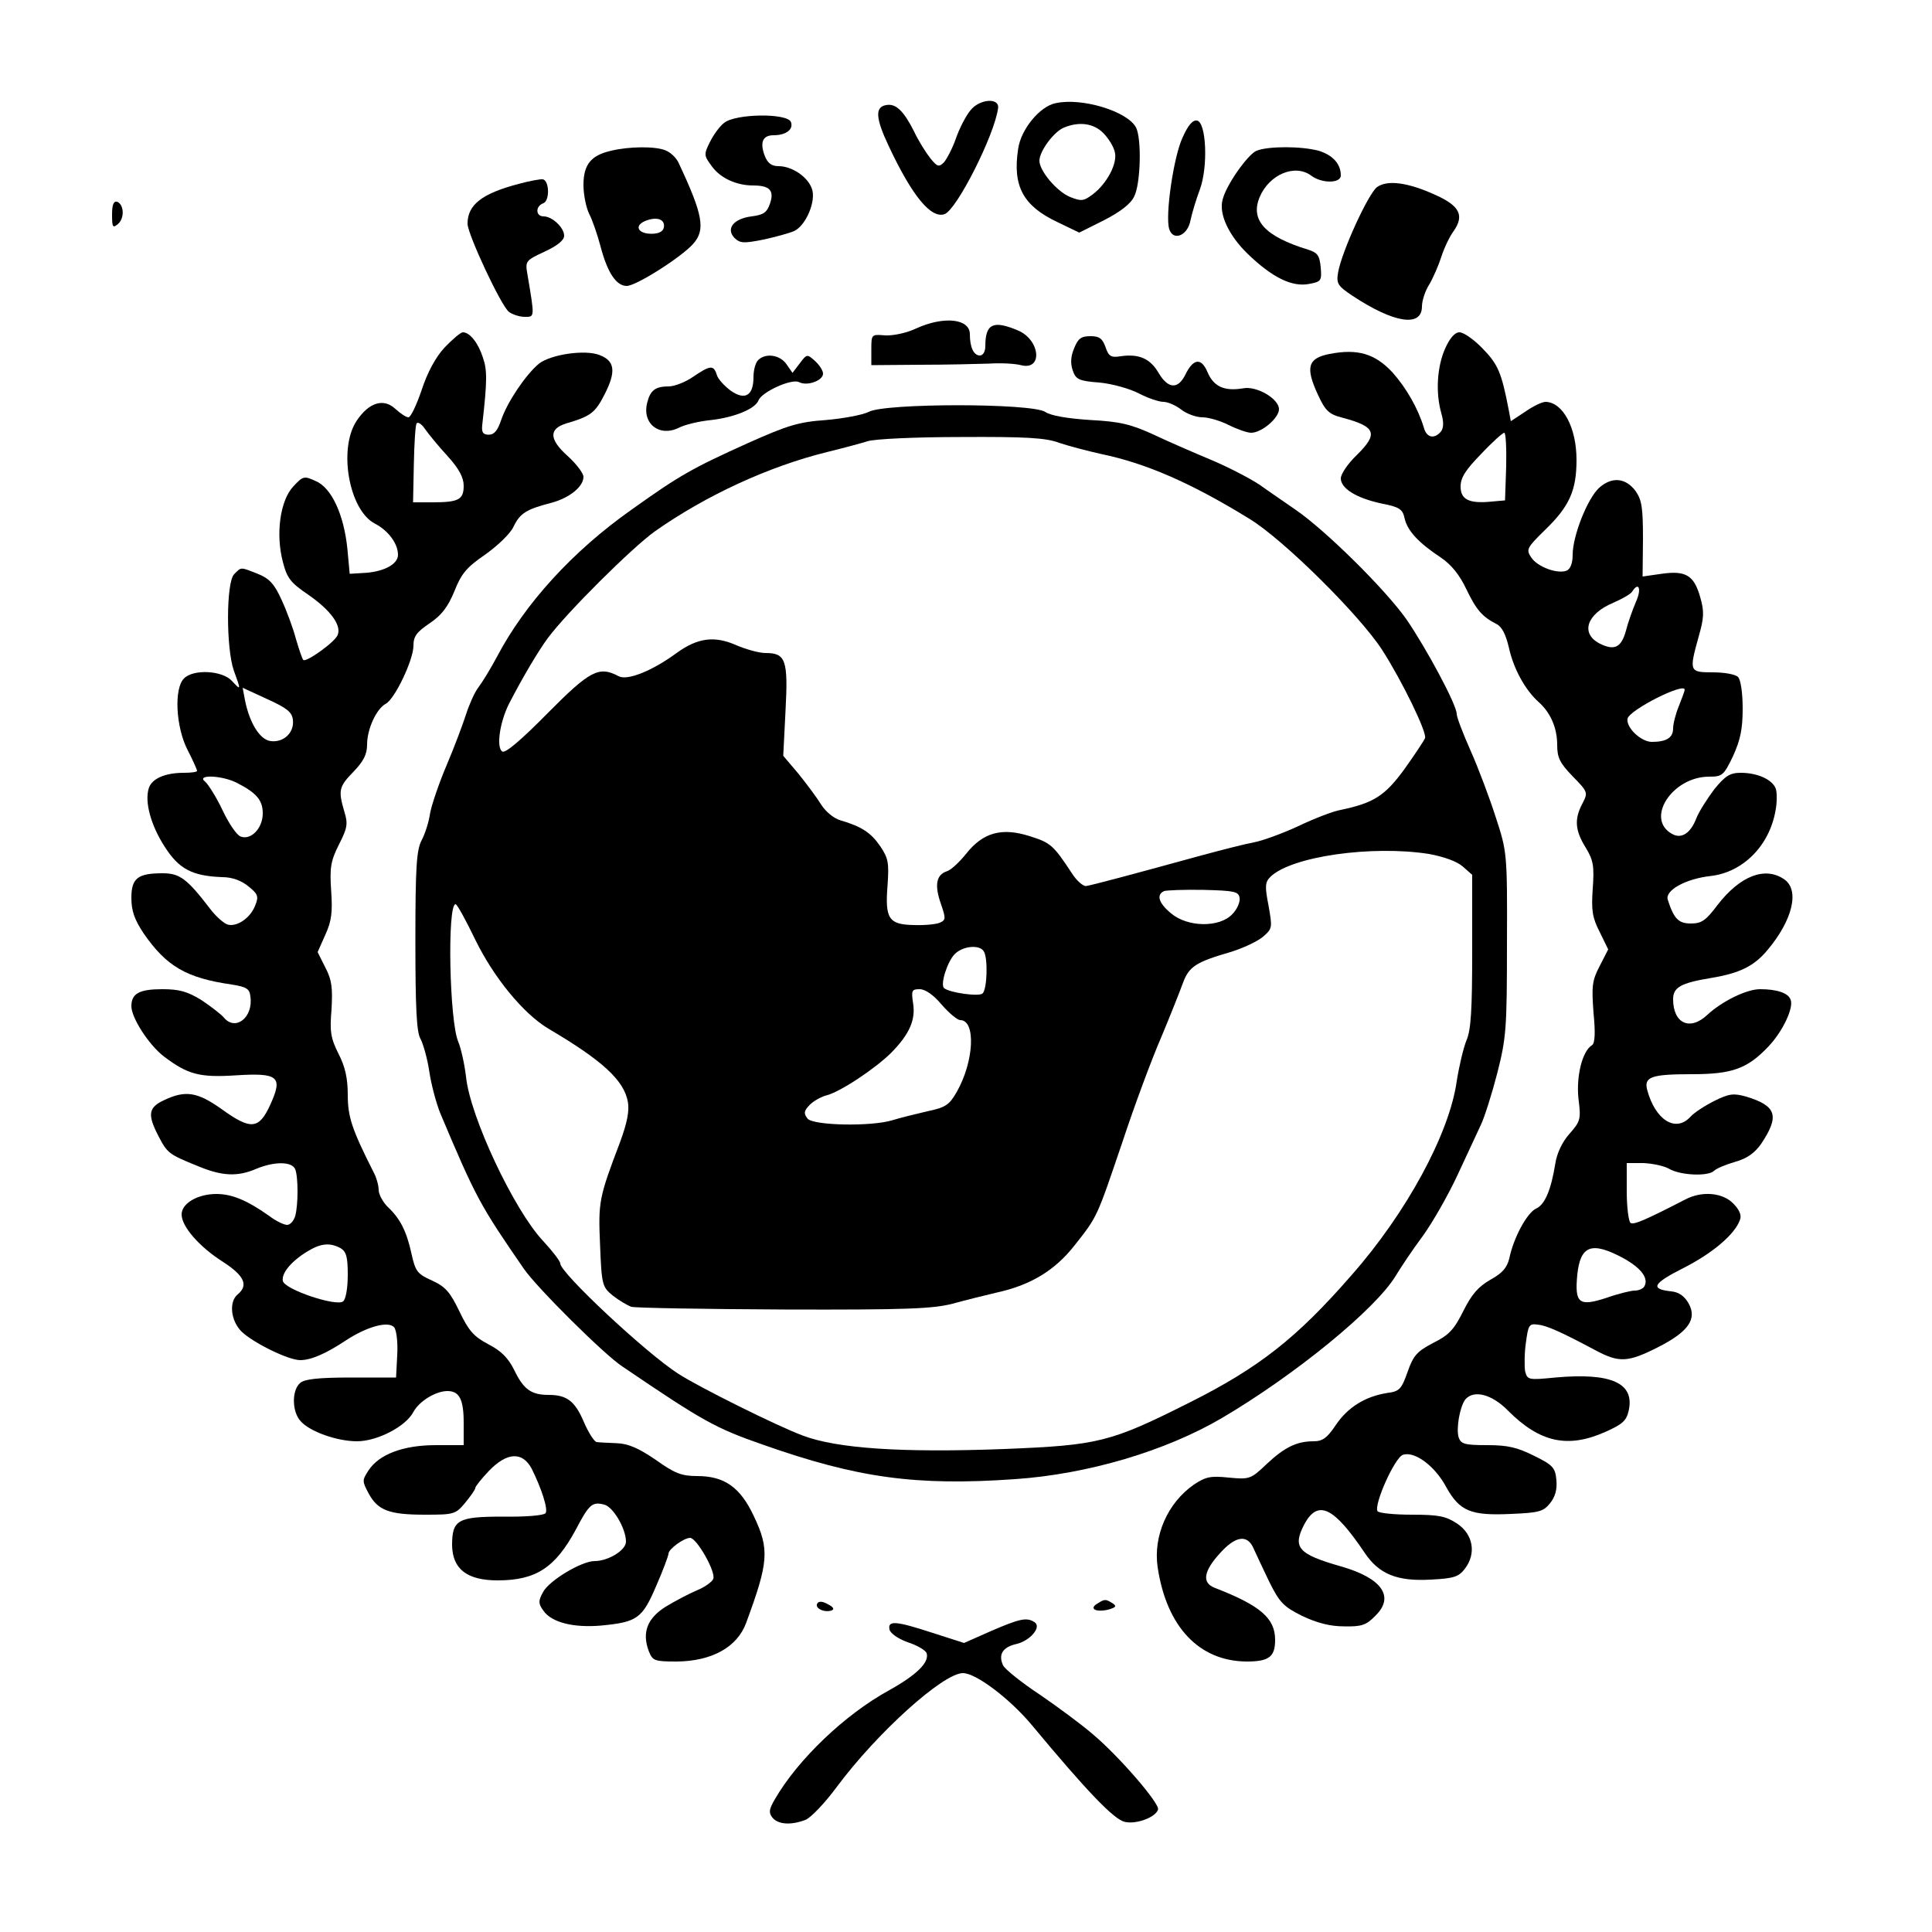 <?xml version="1.0" standalone="no"?>
<!DOCTYPE svg PUBLIC "-//W3C//DTD SVG 20010904//EN"
 "http://www.w3.org/TR/2001/REC-SVG-20010904/DTD/svg10.dtd">
<svg version="1.0" xmlns="http://www.w3.org/2000/svg"
 width="500pt" height="500pt" viewBox="0 0 500 500"
 preserveAspectRatio="xMidYMid meet">
<g transform="translate(0,500) scale(0.1,-0.1)"
fill="#000000" stroke="none">
<path d="M2512 4715 c-12 -14 -29 -47 -38 -73 -9 -26 -24 -54 -31 -62 -13 -13
-17 -12 -35 10 -11 14 -31 45 -43 71 -27 53 -47 72 -72 67 -29 -5 -27 -34 7
-106 61 -130 110 -189 145 -176 32 13 129 205 138 274 4 28 -48 24 -71 -5z"/>
<path d="M2732 4733 c-41 -8 -90 -68 -97 -118 -15 -97 13 -148 102 -190 l56
-27 64 32 c41 21 69 42 78 61 17 32 20 150 5 179 -22 42 -140 78 -208 63z
m123 -77 c13 -13 27 -35 30 -49 8 -29 -20 -82 -57 -110 -24 -18 -30 -18 -58
-7 -35 14 -80 68 -80 94 0 25 38 76 64 86 39 16 76 11 101 -14z"/>
<path d="M1874 4682 c-12 -9 -28 -32 -37 -50 -16 -32 -15 -35 5 -62 22 -31 64
-50 107 -50 43 0 55 -13 44 -46 -8 -24 -17 -30 -48 -34 -47 -6 -67 -32 -44
-56 15 -14 24 -14 75 -4 32 7 68 17 79 22 31 14 58 79 46 110 -11 31 -52 58
-86 58 -18 0 -28 7 -36 27 -13 35 -5 53 23 53 32 0 52 15 45 34 -9 24 -144 22
-173 -2z"/>
<path d="M3060 4643 c-23 -50 -45 -202 -34 -236 10 -32 48 -17 55 23 4 19 15
55 24 79 22 59 17 174 -7 179 -11 2 -23 -11 -38 -45z"/>
<path d="M1582 4610 c-53 -12 -72 -36 -72 -89 0 -25 7 -59 15 -75 8 -15 21
-53 29 -83 18 -69 41 -103 68 -103 24 0 141 74 172 109 32 36 26 74 -38 210
-6 13 -21 27 -34 32 -27 11 -94 10 -140 -1z m136 -199 c-2 -10 -13 -16 -32
-16 -36 0 -46 22 -14 34 29 11 50 3 46 -18z"/>
<path d="M3252 4610 c-23 -10 -79 -89 -88 -127 -10 -37 16 -92 64 -139 64 -62
115 -87 159 -79 32 6 34 8 31 43 -3 31 -8 38 -33 46 -111 34 -150 76 -125 136
25 59 92 87 134 55 27 -20 76 -20 76 1 0 30 -21 53 -58 64 -45 12 -129 12
-160 0z"/>
<path d="M1342 4524 c-95 -25 -132 -54 -132 -103 0 -27 87 -213 107 -228 9 -7
28 -13 41 -13 26 0 26 -3 7 110 -6 34 -5 36 45 59 32 15 50 29 50 41 0 21 -31
50 -53 50 -21 0 -22 26 -1 34 17 6 16 58 -1 62 -5 1 -34 -4 -63 -12z"/>
<path d="M3564 4516 c-23 -17 -92 -168 -101 -221 -5 -29 -1 -35 38 -61 106
-70 179 -82 179 -27 0 14 8 40 19 57 10 17 24 49 31 71 7 22 21 52 32 67 28
40 16 65 -46 93 -72 33 -125 40 -152 21z"/>
<path d="M290 4445 c0 -33 2 -36 15 -25 18 15 16 51 -2 58 -9 2 -13 -8 -13
-33z"/>
<path d="M2371 4150 c-25 -12 -60 -19 -80 -18 -36 3 -36 3 -36 -37 l0 -40 125
1 c69 0 150 2 180 3 30 2 67 0 82 -4 58 -15 50 66 -8 90 -64 27 -84 17 -84
-41 0 -14 -6 -24 -14 -24 -16 0 -26 21 -26 55 0 40 -66 48 -139 15z"/>
<path d="M1150 4100 c-23 -25 -44 -64 -59 -110 -13 -38 -28 -70 -34 -70 -6 0
-21 10 -34 22 -30 28 -68 17 -100 -31 -48 -72 -20 -231 47 -266 35 -18 60 -52
60 -81 0 -25 -39 -45 -92 -47 l-33 -2 -6 65 c-9 88 -41 158 -82 175 -30 14
-33 13 -58 -14 -34 -36 -46 -123 -27 -195 11 -43 20 -54 67 -86 56 -39 85 -78
75 -103 -6 -18 -82 -72 -89 -65 -3 3 -11 27 -19 54 -7 27 -24 73 -37 101 -19
42 -32 56 -62 68 -46 18 -42 18 -61 -1 -21 -21 -21 -191 -1 -249 19 -52 19
-53 -5 -27 -25 27 -100 31 -124 6 -26 -26 -21 -125 9 -184 14 -27 25 -52 25
-55 0 -3 -15 -5 -34 -5 -49 0 -83 -15 -91 -40 -11 -35 5 -95 41 -151 37 -58
71 -76 149 -79 26 0 50 -9 68 -24 24 -19 27 -26 18 -48 -12 -33 -47 -57 -71
-51 -11 3 -32 22 -47 42 -59 77 -78 91 -122 91 -65 0 -81 -13 -81 -64 0 -33 8
-56 32 -92 59 -85 110 -115 228 -132 38 -6 46 -11 48 -31 8 -54 -39 -91 -69
-54 -8 9 -34 29 -58 45 -36 22 -57 28 -101 28 -59 0 -80 -11 -80 -44 0 -30 45
-100 84 -130 62 -47 93 -55 186 -49 111 7 123 -3 89 -77 -29 -63 -50 -65 -126
-10 -62 44 -93 49 -148 23 -41 -19 -44 -37 -15 -93 23 -44 26 -47 100 -77 64
-27 104 -29 153 -8 48 20 93 19 101 -1 8 -20 8 -92 0 -121 -4 -13 -13 -23 -21
-23 -8 0 -29 10 -46 23 -58 41 -97 57 -137 57 -48 0 -90 -24 -90 -53 0 -31 45
-83 106 -122 56 -36 68 -61 39 -85 -23 -19 -18 -68 10 -96 30 -29 121 -74 152
-74 28 0 67 17 118 51 55 36 110 51 125 34 6 -7 10 -39 8 -72 l-3 -58 -116 0
c-84 0 -121 -4 -132 -14 -22 -18 -22 -74 1 -99 24 -27 94 -52 146 -52 52 0
126 38 146 76 15 28 58 54 88 54 31 0 42 -22 42 -82 l0 -58 -72 0 c-85 0 -147
-24 -174 -65 -17 -26 -17 -28 0 -60 24 -44 53 -55 146 -55 75 0 79 1 104 31
14 17 26 34 26 38 0 4 16 24 35 44 47 49 87 51 111 6 25 -50 43 -105 36 -115
-4 -6 -53 -10 -110 -9 -117 0 -132 -8 -132 -74 1 -62 39 -91 118 -91 99 0 149
33 202 131 35 67 43 73 74 65 23 -6 56 -62 56 -96 0 -22 -46 -50 -81 -50 -34
0 -119 -51 -134 -81 -12 -22 -12 -29 1 -47 21 -31 78 -45 149 -39 94 9 107 18
143 102 18 41 32 79 32 84 0 12 40 41 56 41 17 0 67 -88 60 -106 -3 -8 -23
-22 -43 -30 -21 -9 -57 -28 -80 -42 -48 -30 -62 -67 -44 -115 10 -25 14 -27
73 -27 90 1 156 37 179 100 58 157 61 190 20 276 -35 75 -76 104 -147 104 -40
0 -58 7 -107 42 -44 30 -71 42 -101 43 -22 1 -46 2 -52 3 -6 1 -21 24 -33 52
-23 54 -44 70 -91 70 -45 0 -65 14 -89 64 -16 32 -34 50 -67 67 -38 20 -51 35
-75 85 -24 50 -36 64 -71 80 -38 17 -43 24 -53 69 -13 60 -30 92 -62 122 -12
12 -23 32 -23 43 0 12 -6 34 -14 48 -55 109 -66 141 -66 199 0 43 -7 73 -24
106 -20 40 -23 57 -18 115 3 55 1 76 -16 108 l-20 40 20 45 c16 35 19 58 15
114 -4 60 -1 77 20 119 22 43 24 54 14 86 -16 55 -14 64 24 103 26 27 35 45
35 70 0 40 24 93 49 106 23 13 71 113 71 150 0 24 8 35 42 58 31 21 47 42 64
83 18 46 32 62 80 95 31 22 65 54 73 72 17 35 33 45 99 62 47 13 82 42 82 67
0 9 -18 33 -41 54 -48 43 -49 70 -4 84 64 19 75 27 100 76 30 59 26 86 -13
101 -37 15 -126 2 -157 -22 -34 -28 -82 -99 -98 -146 -9 -27 -18 -38 -32 -38
-15 0 -19 6 -17 25 13 114 13 142 2 174 -12 38 -34 66 -52 66 -6 0 -27 -18
-48 -40z m8 -280 c30 -33 42 -56 42 -77 0 -36 -13 -43 -81 -43 l-50 0 2 98 c1
53 4 101 7 106 3 5 13 -1 21 -13 9 -13 35 -45 59 -71z m-400 -683 c4 -32 -23
-59 -57 -55 -28 3 -55 46 -67 106 l-6 32 63 -29 c51 -23 65 -34 67 -54z m-145
-163 c51 -26 67 -45 67 -79 0 -38 -30 -70 -57 -60 -10 3 -31 34 -47 68 -16 34
-37 67 -45 74 -25 19 43 17 82 -3z m268 -1204 c15 -9 19 -22 19 -69 0 -35 -5
-63 -12 -69 -18 -14 -152 31 -156 53 -4 20 22 51 63 76 34 21 58 24 86 9z"/>
<path d="M3740 4098 c-21 -47 -25 -114 -10 -167 7 -24 6 -39 -1 -48 -17 -20
-37 -16 -44 10 -15 50 -46 104 -82 144 -45 48 -90 61 -162 47 -57 -11 -63 -35
-30 -106 19 -41 28 -50 63 -59 87 -23 94 -41 37 -97 -23 -22 -41 -49 -41 -60
0 -26 40 -51 105 -65 47 -9 55 -15 60 -38 7 -32 35 -63 94 -102 28 -19 49 -46
66 -82 26 -54 41 -71 78 -90 14 -7 24 -27 32 -61 12 -55 42 -109 76 -140 32
-28 49 -68 49 -112 0 -33 7 -47 40 -81 40 -41 40 -42 25 -71 -21 -40 -19 -69
9 -114 20 -33 22 -48 18 -106 -4 -56 -1 -75 18 -112 l22 -45 -22 -43 c-20 -38
-21 -53 -16 -121 5 -51 4 -79 -4 -84 -25 -15 -41 -80 -35 -138 7 -54 5 -59
-23 -91 -19 -21 -33 -51 -37 -78 -11 -68 -27 -106 -50 -116 -23 -11 -58 -75
-69 -129 -6 -24 -18 -38 -49 -55 -31 -18 -48 -37 -70 -81 -24 -48 -37 -62 -77
-82 -42 -22 -52 -32 -67 -75 -16 -45 -21 -51 -53 -55 -57 -9 -102 -37 -133
-83 -22 -33 -34 -42 -57 -42 -44 0 -75 -15 -122 -59 -41 -39 -44 -40 -98 -35
-47 5 -60 2 -90 -18 -68 -47 -106 -133 -94 -214 23 -154 107 -243 230 -244 58
0 74 12 74 56 0 56 -38 89 -157 135 -33 13 -28 43 14 89 41 46 72 50 88 11 6
-13 24 -52 40 -85 27 -54 37 -64 85 -88 38 -18 72 -27 108 -27 46 -1 58 3 82
28 50 49 16 97 -89 127 -112 32 -127 49 -95 110 35 64 76 44 156 -75 37 -55
84 -74 171 -69 59 3 72 7 88 28 30 39 22 89 -20 117 -29 19 -47 23 -117 23
-46 0 -85 4 -89 9 -10 17 45 140 66 146 30 10 83 -29 112 -84 35 -62 63 -74
168 -69 71 3 83 6 100 27 14 17 19 36 17 60 -3 32 -8 39 -57 63 -44 22 -68 28
-122 28 -59 0 -68 3 -74 20 -7 23 3 79 17 98 22 26 69 14 111 -29 82 -82 154
-98 251 -55 45 20 55 29 61 55 16 72 -45 99 -190 86 -70 -7 -72 -6 -78 16 -2
13 -2 47 2 74 6 45 8 50 30 47 23 -2 59 -18 151 -67 60 -32 83 -31 160 8 79
40 103 73 80 114 -11 19 -25 29 -45 31 -55 6 -48 20 31 60 77 39 134 88 147
125 5 12 -2 27 -18 43 -28 28 -81 32 -123 10 -105 -54 -133 -66 -142 -61 -5 3
-10 40 -10 81 l0 74 43 0 c23 -1 53 -7 67 -15 29 -17 101 -20 116 -5 6 6 30
16 54 23 32 9 51 23 68 47 48 72 40 98 -39 122 -32 9 -44 8 -82 -11 -24 -12
-52 -30 -62 -41 -38 -42 -91 -9 -112 69 -9 34 10 41 115 41 105 0 144 14 199
72 36 38 66 100 57 121 -6 17 -35 27 -79 27 -35 0 -98 -31 -136 -66 -45 -43
-89 -23 -89 40 0 31 20 42 98 55 73 12 111 30 146 72 65 77 84 155 44 183 -50
35 -115 9 -173 -66 -30 -40 -41 -48 -69 -48 -32 0 -44 12 -60 62 -7 24 47 54
112 61 83 10 151 78 167 169 4 20 4 46 1 56 -8 24 -47 42 -91 42 -28 0 -40 -8
-68 -42 -18 -24 -40 -58 -47 -76 -15 -39 -39 -54 -63 -40 -70 39 1 148 96 148
34 0 38 3 62 53 19 42 25 70 25 123 0 41 -5 75 -12 82 -7 7 -36 12 -65 12 -61
0 -62 2 -37 92 14 49 15 65 4 103 -16 56 -37 69 -100 60 l-49 -7 1 97 c0 81
-3 101 -19 124 -26 35 -62 38 -95 8 -30 -28 -68 -124 -68 -173 0 -22 -6 -37
-16 -41 -24 -9 -75 10 -91 34 -14 21 -12 25 36 72 63 61 81 102 81 181 0 83
-35 149 -80 150 -9 0 -32 -11 -52 -25 l-38 -25 -5 27 c-19 99 -28 120 -68 161
-22 23 -49 42 -60 42 -12 0 -25 -15 -37 -42z m158 -305 l-3 -88 -34 -3 c-59
-6 -81 5 -81 39 0 23 13 43 53 84 28 30 56 55 60 55 4 0 6 -39 5 -87z m336
-350 c-9 -21 -21 -55 -26 -75 -12 -44 -30 -53 -69 -33 -49 26 -33 76 36 105
23 10 46 23 49 29 17 27 25 7 10 -26z m126 -228 c0 -3 -7 -22 -15 -42 -8 -19
-15 -46 -15 -58 0 -24 -17 -35 -55 -35 -28 0 -67 37 -63 60 5 23 148 95 148
75z m-159 -1471 c47 -26 67 -53 54 -74 -3 -5 -14 -10 -24 -10 -10 0 -43 -8
-74 -19 -71 -23 -82 -14 -75 60 8 76 37 87 119 43z"/>
<path d="M2780 4099 c-9 -21 -10 -39 -4 -57 8 -24 16 -28 69 -32 33 -3 79 -16
102 -28 23 -12 52 -22 64 -22 11 0 32 -9 46 -20 14 -11 39 -20 55 -20 16 0 46
-9 68 -20 22 -11 48 -20 58 -20 27 0 72 38 72 61 0 27 -58 61 -93 54 -48 -8
-76 4 -92 42 -16 38 -37 36 -58 -8 -19 -37 -44 -35 -68 5 -22 38 -51 51 -99
44 -25 -4 -31 0 -39 24 -8 22 -16 28 -39 28 -24 0 -32 -6 -42 -31z"/>
<path d="M1962 4068 c-7 -7 -12 -26 -12 -44 0 -48 -22 -61 -59 -35 -16 12 -33
30 -36 41 -8 26 -17 25 -61 -5 -20 -14 -49 -25 -63 -25 -35 0 -48 -10 -56 -42
-14 -54 31 -90 82 -65 15 8 53 17 84 20 60 7 114 29 122 51 9 22 86 57 105 47
21 -11 62 4 62 22 0 8 -9 22 -21 33 -20 18 -21 18 -39 -6 l-19 -25 -16 23
c-17 24 -54 29 -73 10z"/>
<path d="M2248 3934 c-16 -8 -65 -17 -110 -21 -72 -5 -100 -14 -203 -60 -144
-65 -176 -83 -302 -173 -150 -106 -274 -241 -347 -380 -16 -30 -38 -66 -48
-79 -10 -13 -24 -45 -32 -70 -8 -25 -30 -84 -50 -131 -20 -47 -39 -103 -43
-125 -3 -22 -13 -53 -22 -70 -13 -25 -16 -68 -16 -260 0 -171 3 -236 13 -253
7 -13 18 -51 23 -85 5 -34 18 -82 28 -107 93 -221 104 -240 217 -404 34 -49
207 -221 254 -252 212 -144 242 -160 365 -203 244 -86 395 -107 652 -89 189
13 390 73 535 158 190 112 397 281 450 368 12 20 43 67 70 103 26 36 67 108
91 160 24 52 51 110 60 129 9 19 28 79 42 133 23 91 25 114 25 335 1 235 0
238 -29 327 -16 50 -45 127 -65 172 -20 45 -36 87 -36 95 0 24 -78 169 -130
245 -55 78 -209 230 -286 283 -27 19 -70 48 -95 66 -26 17 -82 46 -125 64 -43
18 -110 47 -148 65 -59 27 -87 34 -164 38 -60 4 -102 11 -117 21 -35 23 -416
23 -457 0z m493 -80 c24 -8 73 -21 109 -29 116 -24 233 -75 384 -168 87 -53
284 -248 343 -339 52 -81 116 -213 111 -228 -2 -6 -26 -42 -53 -80 -51 -70
-80 -88 -165 -106 -19 -3 -68 -22 -110 -42 -41 -19 -93 -38 -115 -42 -22 -4
-85 -20 -140 -35 -182 -50 -280 -76 -294 -78 -8 -1 -25 14 -37 33 -48 73 -55
79 -109 96 -72 23 -121 10 -165 -46 -17 -21 -39 -42 -50 -45 -27 -9 -32 -36
-15 -84 13 -38 13 -42 -3 -49 -9 -4 -39 -7 -66 -6 -66 1 -76 16 -69 103 4 58
2 70 -19 101 -24 35 -48 51 -103 67 -17 5 -38 22 -50 41 -11 18 -38 54 -59 80
l-39 46 6 118 c7 131 0 148 -52 148 -16 0 -49 9 -75 20 -56 25 -100 20 -155
-20 -64 -47 -128 -72 -150 -60 -51 27 -74 15 -184 -96 -67 -68 -109 -104 -117
-99 -16 10 -7 75 17 123 36 70 76 137 101 171 49 66 218 234 277 276 132 93
295 168 445 205 41 10 89 23 105 28 17 6 125 11 241 11 168 1 221 -2 255 -15z
m957 -1064 c38 -7 72 -19 87 -32 l25 -22 0 -197 c0 -152 -3 -205 -15 -232 -8
-20 -19 -67 -25 -105 -19 -136 -130 -341 -273 -503 -142 -163 -240 -239 -417
-328 -207 -104 -236 -111 -480 -121 -265 -10 -434 1 -523 35 -65 24 -270 126
-322 160 -84 54 -305 261 -305 285 0 6 -20 32 -45 59 -75 80 -189 322 -199
425 -4 33 -13 73 -20 90 -23 52 -29 356 -7 356 4 0 27 -42 51 -92 48 -98 124
-191 189 -230 141 -83 196 -134 206 -190 4 -23 -2 -54 -20 -103 -55 -145 -57
-154 -52 -268 4 -103 6 -108 33 -130 15 -12 37 -25 48 -29 12 -3 190 -6 396
-7 317 -1 385 2 435 15 33 9 85 22 115 29 87 19 150 57 201 122 60 76 57 71
124 268 31 94 76 215 100 270 23 55 48 118 56 140 16 44 34 55 123 81 33 10
71 28 85 40 24 21 24 23 14 80 -10 51 -9 61 5 75 55 53 263 82 410 59z m-490
-113 c2 -11 -6 -30 -19 -43 -33 -35 -115 -34 -158 2 -33 27 -39 49 -18 58 6 2
52 4 102 3 78 -2 90 -4 93 -20z m-662 -139 c11 -17 9 -97 -3 -109 -9 -9 -87 2
-100 14 -10 10 9 69 28 88 21 21 64 25 75 7z m-109 -138 c19 -22 41 -40 48
-40 41 0 36 -107 -9 -186 -19 -33 -28 -40 -76 -50 -30 -7 -71 -17 -90 -23 -55
-17 -205 -14 -220 4 -10 13 -10 19 4 34 10 11 30 22 44 26 35 8 128 70 169
111 47 48 63 85 56 128 -5 33 -3 36 17 36 15 0 36 -15 57 -40z"/>
<path d="M2115 850 c-7 -12 18 -24 37 -18 8 3 5 9 -9 16 -14 8 -24 9 -28 2z"/>
<path d="M2840 850 c-22 -13 -5 -23 27 -16 21 6 24 9 12 17 -18 11 -20 11 -39
-1z"/>
<path d="M2565 779 l-70 -31 -81 26 c-95 31 -117 33 -112 9 2 -10 22 -24 47
-33 25 -8 46 -21 49 -28 8 -24 -26 -57 -98 -97 -113 -62 -235 -178 -295 -282
-15 -26 -16 -34 -6 -47 15 -18 48 -20 85 -6 14 5 51 44 82 86 104 140 275 294
326 294 34 0 121 -66 178 -134 143 -172 213 -245 241 -251 30 -7 80 12 86 32
5 15 -101 138 -169 195 -29 25 -91 71 -138 103 -47 31 -89 65 -94 75 -13 28
-1 47 33 55 37 8 68 45 48 57 -20 13 -38 9 -112 -23z"/>
</g>
</svg>
